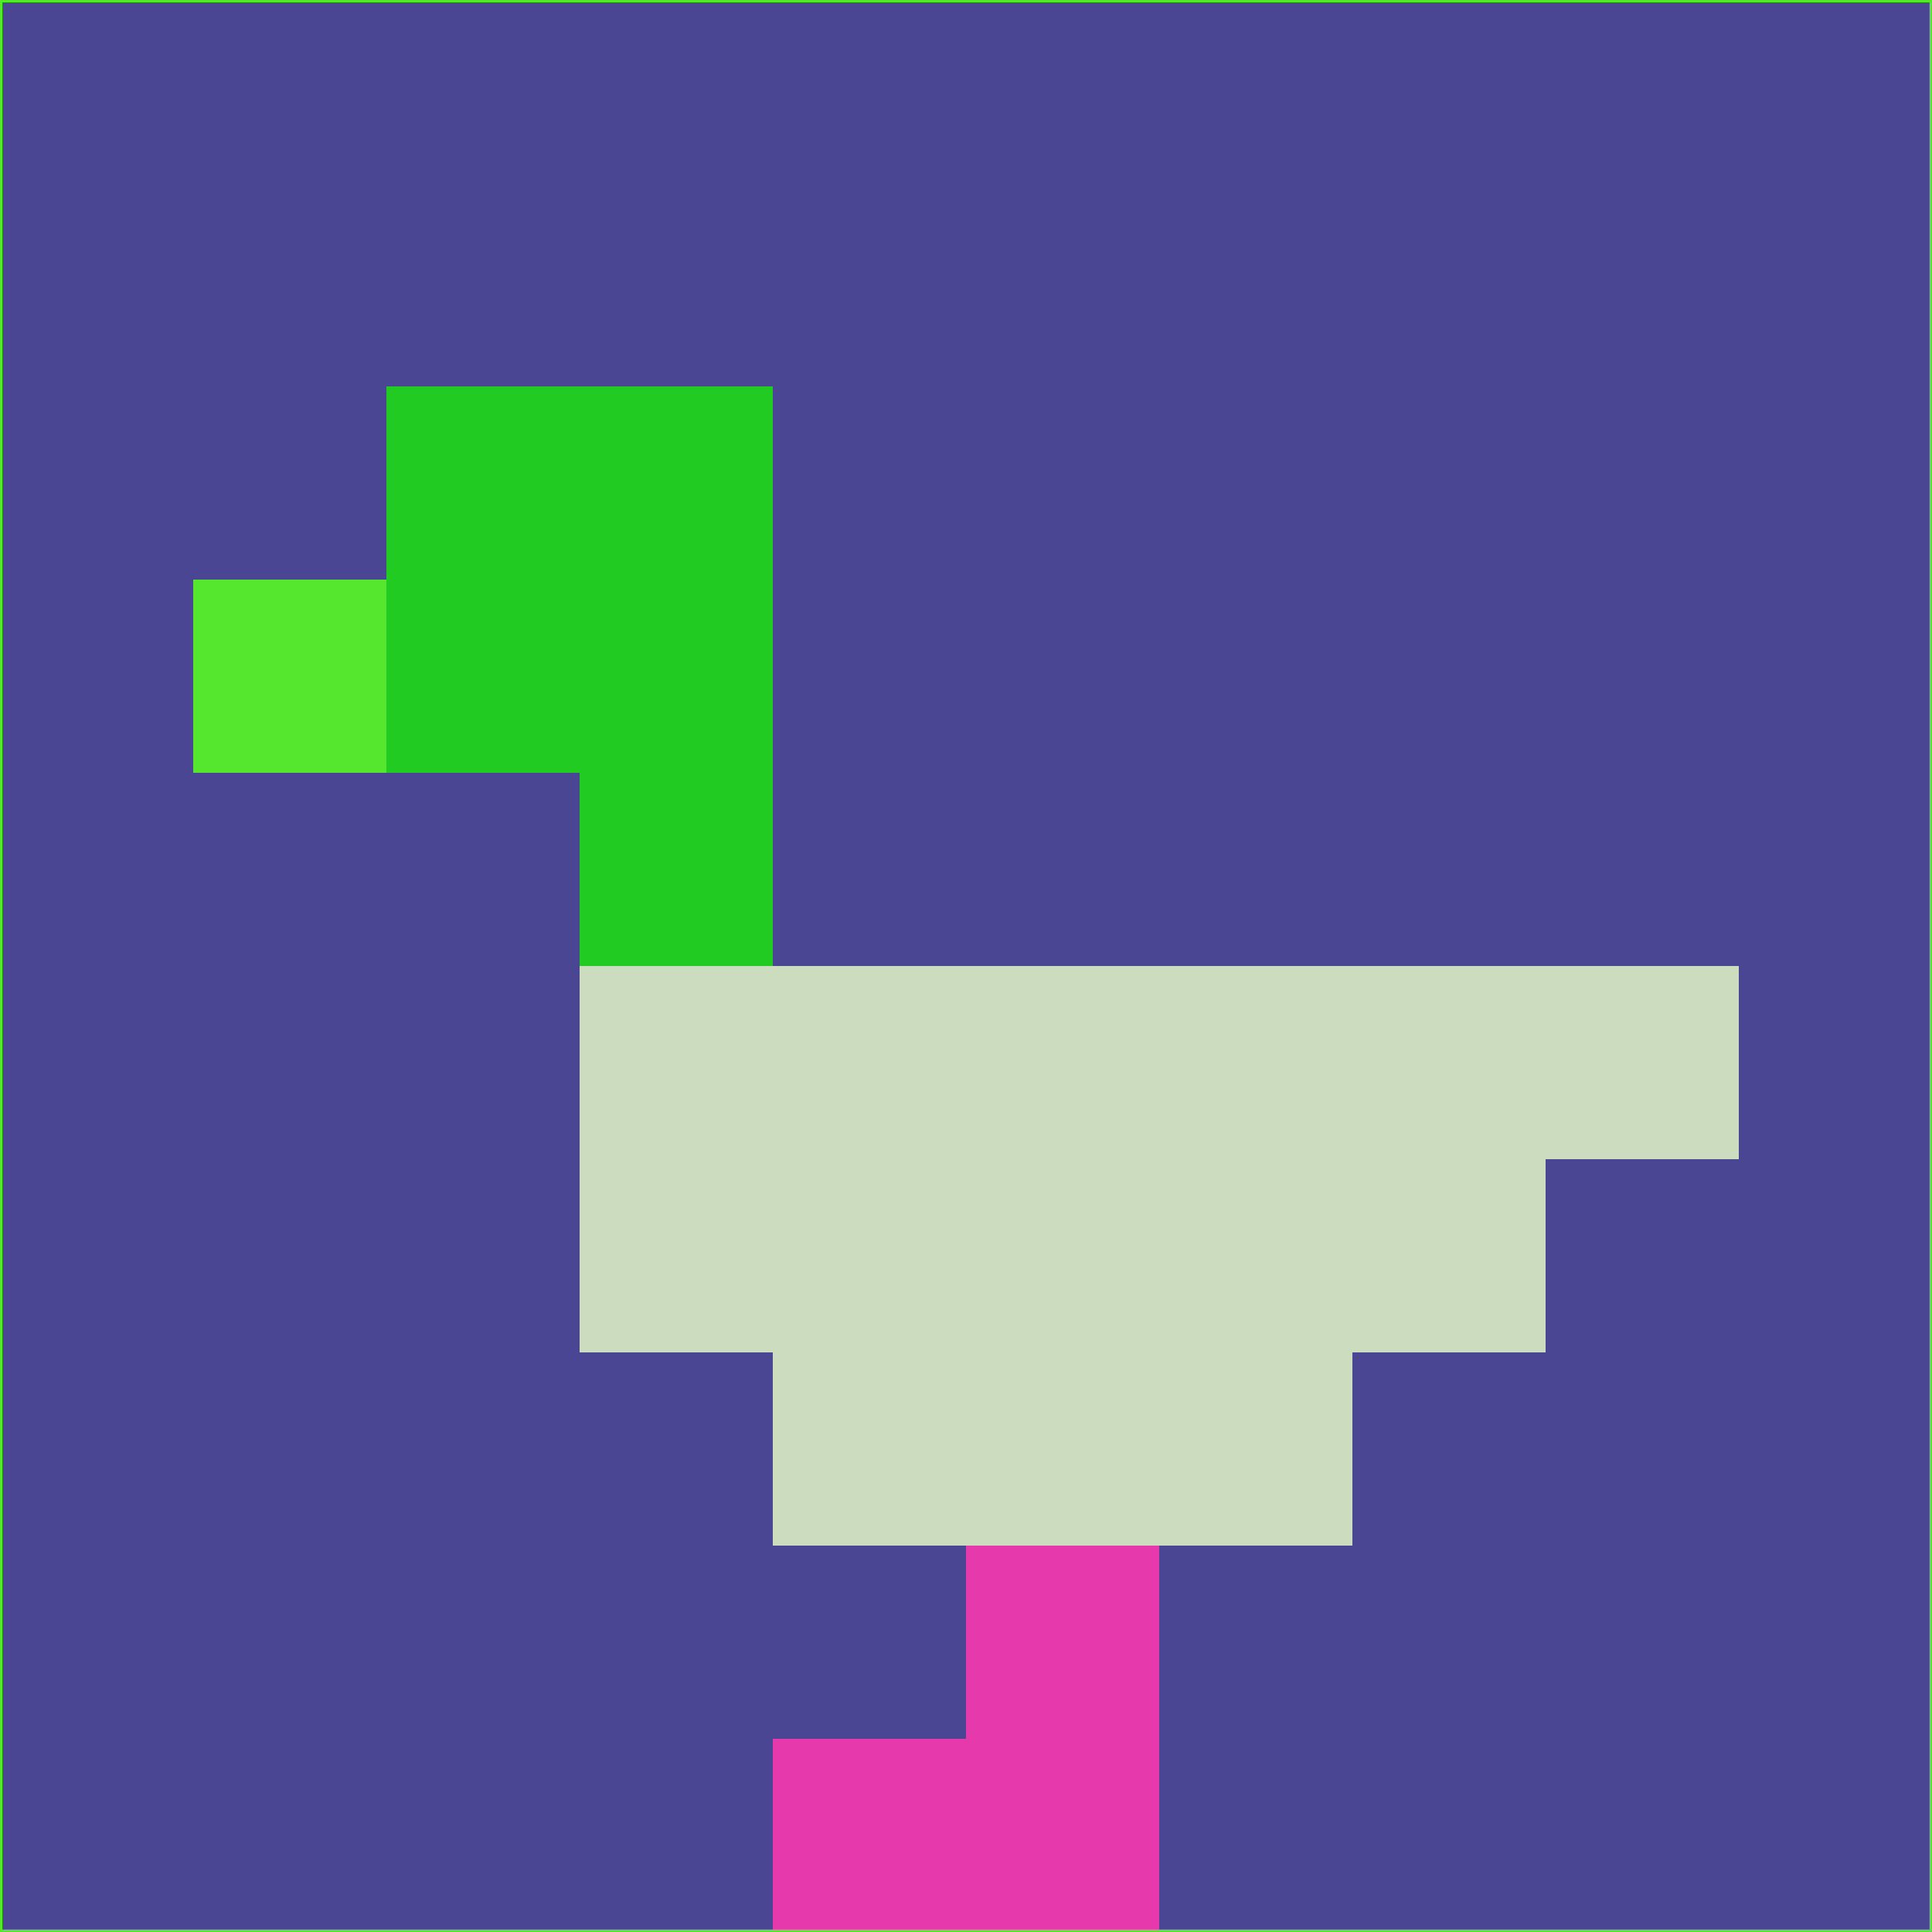 <svg xmlns="http://www.w3.org/2000/svg" version="1.1" width="785" height="785">
  <title>'goose-pfp-694263' by Dmitri Cherniak (Cyberpunk Edition)</title>
  <desc>
    seed=728358
    backgroundColor=#4a4693
    padding=20
    innerPadding=0
    timeout=500
    dimension=1
    border=false
    Save=function(){return n.handleSave()}
    frame=12

    Rendered at 2024-09-15T22:37:00.338Z
    Generated in 1ms
    Modified for Cyberpunk theme with new color scheme
  </desc>
  <defs/>
  <rect width="100%" height="100%" fill="#4a4693"/>
  <g>
    <g id="0-0">
      <rect x="0" y="0" height="785" width="785" fill="#4a4693"/>
      <g>
        <!-- Neon blue -->
        <rect id="0-0-2-2-2-2" x="157" y="157" width="157" height="157" fill="#21cb21"/>
        <rect id="0-0-3-2-1-4" x="235.5" y="157" width="78.5" height="314" fill="#21cb21"/>
        <!-- Electric purple -->
        <rect id="0-0-4-5-5-1" x="314" y="392.5" width="392.5" height="78.5" fill="#ccdcbe"/>
        <rect id="0-0-3-5-5-2" x="235.5" y="392.5" width="392.5" height="157" fill="#ccdcbe"/>
        <rect id="0-0-4-5-3-3" x="314" y="392.5" width="235.5" height="235.5" fill="#ccdcbe"/>
        <!-- Neon pink -->
        <rect id="0-0-1-3-1-1" x="78.5" y="235.5" width="78.5" height="78.5" fill="#55e72d"/>
        <!-- Cyber yellow -->
        <rect id="0-0-5-8-1-2" x="392.5" y="628" width="78.5" height="157" fill="#e539ac"/>
        <rect id="0-0-4-9-2-1" x="314" y="706.5" width="157" height="78.5" fill="#e539ac"/>
      </g>
      <rect x="0" y="0" stroke="#55e72d" stroke-width="2" height="785" width="785" fill="none"/>
    </g>
  </g>
  <script xmlns=""/>
</svg>
